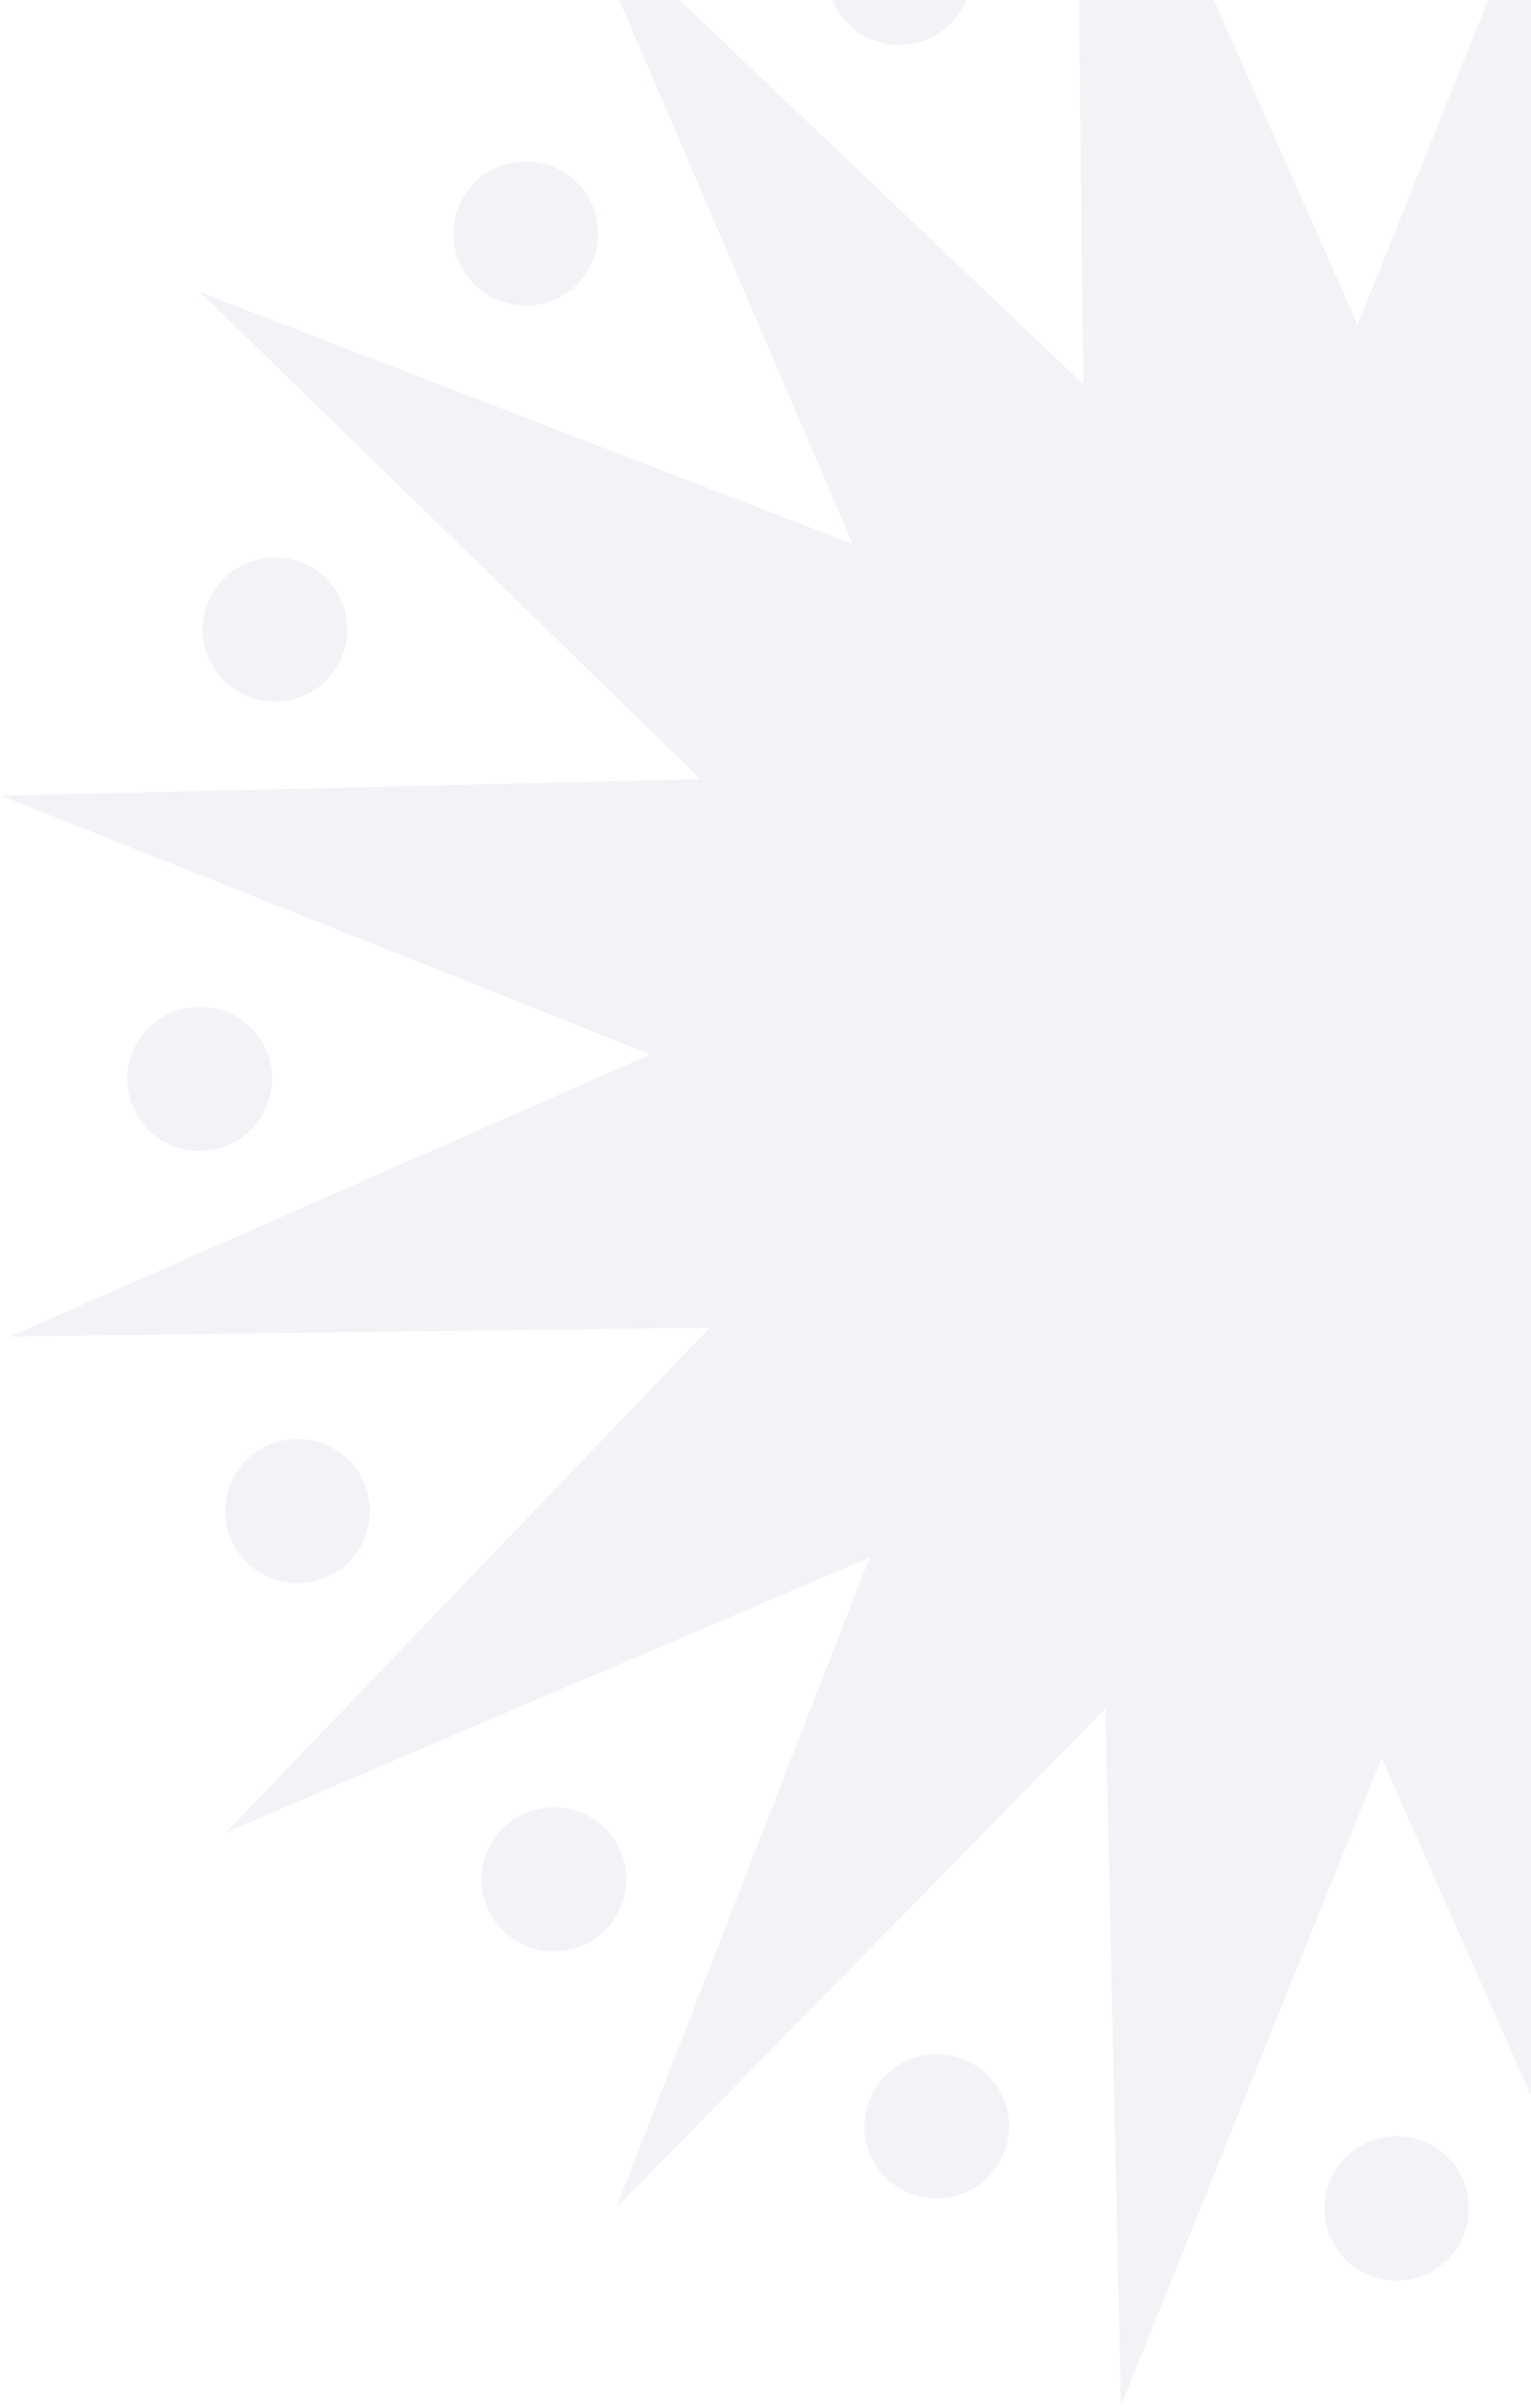 <svg width="307" height="483" viewBox="0 0 307 483" fill="none" xmlns="http://www.w3.org/2000/svg">
<g opacity="0.55">
<path d="M215.656 -62.815L272.221 65.122L324.479 -64.779L327.6 75.062L425.718 -25.091L374.91 105.377L503.962 50.221L406.952 151.456L547.281 149.696L418.851 206.267L549.104 258.166L408.798 261.484L509.129 359.141L378.317 308.686L433.462 437.246L332.043 340.694L333.616 480.568L277.039 352.634L224.783 482.547L221.66 342.694L123.542 442.847L174.35 312.379L45.309 367.533L142.307 266.3L1.982 268.072L130.409 211.489L0.167 159.587L140.461 156.272L40.131 58.615L170.943 109.07L115.8 -19.478L217.216 77.062L215.656 -62.815Z" fill="#E8EAF0"/>
<path d="M272.769 -11.166C280.605 -12.867 285.584 -20.576 283.889 -28.385C282.193 -36.194 274.467 -41.145 266.63 -39.444C258.794 -37.743 253.816 -30.034 255.511 -22.225C257.206 -14.416 264.933 -9.465 272.769 -11.166Z" fill="#E8EAF0"/>
<path d="M283.138 457.09C290.974 455.388 295.953 447.679 294.258 439.87C292.562 432.062 284.836 427.11 276.999 428.812C269.163 430.513 264.185 438.222 265.88 446.031C267.575 453.84 275.302 458.791 283.138 457.09Z" fill="#E8EAF0"/>
<path d="M364.998 5.315C372.834 3.614 377.813 -4.095 376.118 -11.904C374.422 -19.713 366.696 -24.664 358.859 -22.963C351.023 -21.262 346.045 -13.552 347.74 -5.743C349.435 2.065 357.162 7.017 364.998 5.315Z" fill="#E8EAF0"/>
<path d="M190.91 440.621C198.747 438.919 203.725 431.21 202.03 423.401C200.335 415.593 192.608 410.641 184.772 412.343C176.935 414.044 171.957 421.753 173.652 429.562C175.347 437.371 183.074 442.322 190.91 440.621Z" fill="#E8EAF0"/>
<path d="M441.755 54.842C449.591 53.141 454.57 45.431 452.875 37.622C451.179 29.814 443.453 24.863 435.616 26.564C427.78 28.265 422.802 35.974 424.497 43.783C426.192 51.592 433.919 56.543 441.755 54.842Z" fill="#E8EAF0"/>
<path d="M114.139 391.085C121.975 389.384 126.954 381.674 125.258 373.866C123.563 366.057 115.836 361.106 108 362.807C100.164 364.508 95.186 372.217 96.881 380.026C98.576 387.835 106.303 392.786 114.139 391.085Z" fill="#E8EAF0"/>
<path d="M493.176 128.731C501.012 127.03 505.991 119.32 504.295 111.512C502.6 103.703 494.873 98.752 487.037 100.453C479.201 102.154 474.222 109.863 475.918 117.672C477.613 125.481 485.34 130.432 493.176 128.731Z" fill="#E8EAF0"/>
<path d="M62.734 317.205C70.57 315.504 75.548 307.794 73.853 299.986C72.158 292.177 64.431 287.226 56.595 288.927C48.759 290.628 43.78 298.337 45.475 306.146C47.171 313.955 54.898 318.906 62.734 317.205Z" fill="#E8EAF0"/>
<path d="M512.789 215.409C520.625 213.708 525.604 205.999 523.909 198.19C522.213 190.381 514.487 185.43 506.65 187.131C498.814 188.832 493.836 196.542 495.531 204.35C497.226 212.159 504.953 217.11 512.789 215.409Z" fill="#E8EAF0"/>
<path d="M43.121 230.526C50.957 228.825 55.935 221.116 54.24 213.307C52.545 205.498 44.818 200.547 36.982 202.248C29.146 203.95 24.167 211.659 25.862 219.468C27.558 227.276 35.284 232.228 43.121 230.526Z" fill="#E8EAF0"/>
<path d="M497.692 305.528C505.528 303.827 510.507 296.117 508.811 288.308C507.116 280.5 499.389 275.549 491.553 277.25C483.717 278.951 478.739 286.66 480.434 294.469C482.129 302.278 489.856 307.229 497.692 305.528Z" fill="#E8EAF0"/>
<path d="M58.204 140.411C66.04 138.71 71.018 131.001 69.323 123.192C67.628 115.383 59.901 110.432 52.065 112.133C44.229 113.834 39.25 121.544 40.945 129.352C42.641 137.161 50.367 142.112 58.204 140.411Z" fill="#E8EAF0"/>
<path d="M447.409 384.938C455.245 383.237 460.224 375.528 458.528 367.719C456.833 359.91 449.106 354.959 441.27 356.66C433.434 358.362 428.456 366.071 430.151 373.88C431.846 381.688 439.573 386.64 447.409 384.938Z" fill="#E8EAF0"/>
<path d="M108.5 60.998C116.336 59.296 121.314 51.587 119.619 43.778C117.924 35.97 110.197 31.018 102.361 32.72C94.525 34.421 89.546 42.13 91.241 49.939C92.936 57.748 100.663 62.699 108.5 60.998Z" fill="#E8EAF0"/>
<path d="M372.461 437.233C380.298 435.531 385.276 427.822 383.581 420.013C381.886 412.205 374.159 407.253 366.322 408.955C358.486 410.656 353.508 418.365 355.203 426.174C356.898 433.983 364.625 438.934 372.461 437.233Z" fill="#E8EAF0"/>
<path d="M183.433 8.694C191.269 6.993 196.248 -0.717 194.552 -8.525C192.857 -16.334 185.13 -21.285 177.294 -19.584C169.458 -17.883 164.48 -10.174 166.175 -2.365C167.87 5.444 175.597 10.395 183.433 8.694Z" fill="#E8EAF0"/>
</g>
</svg>
